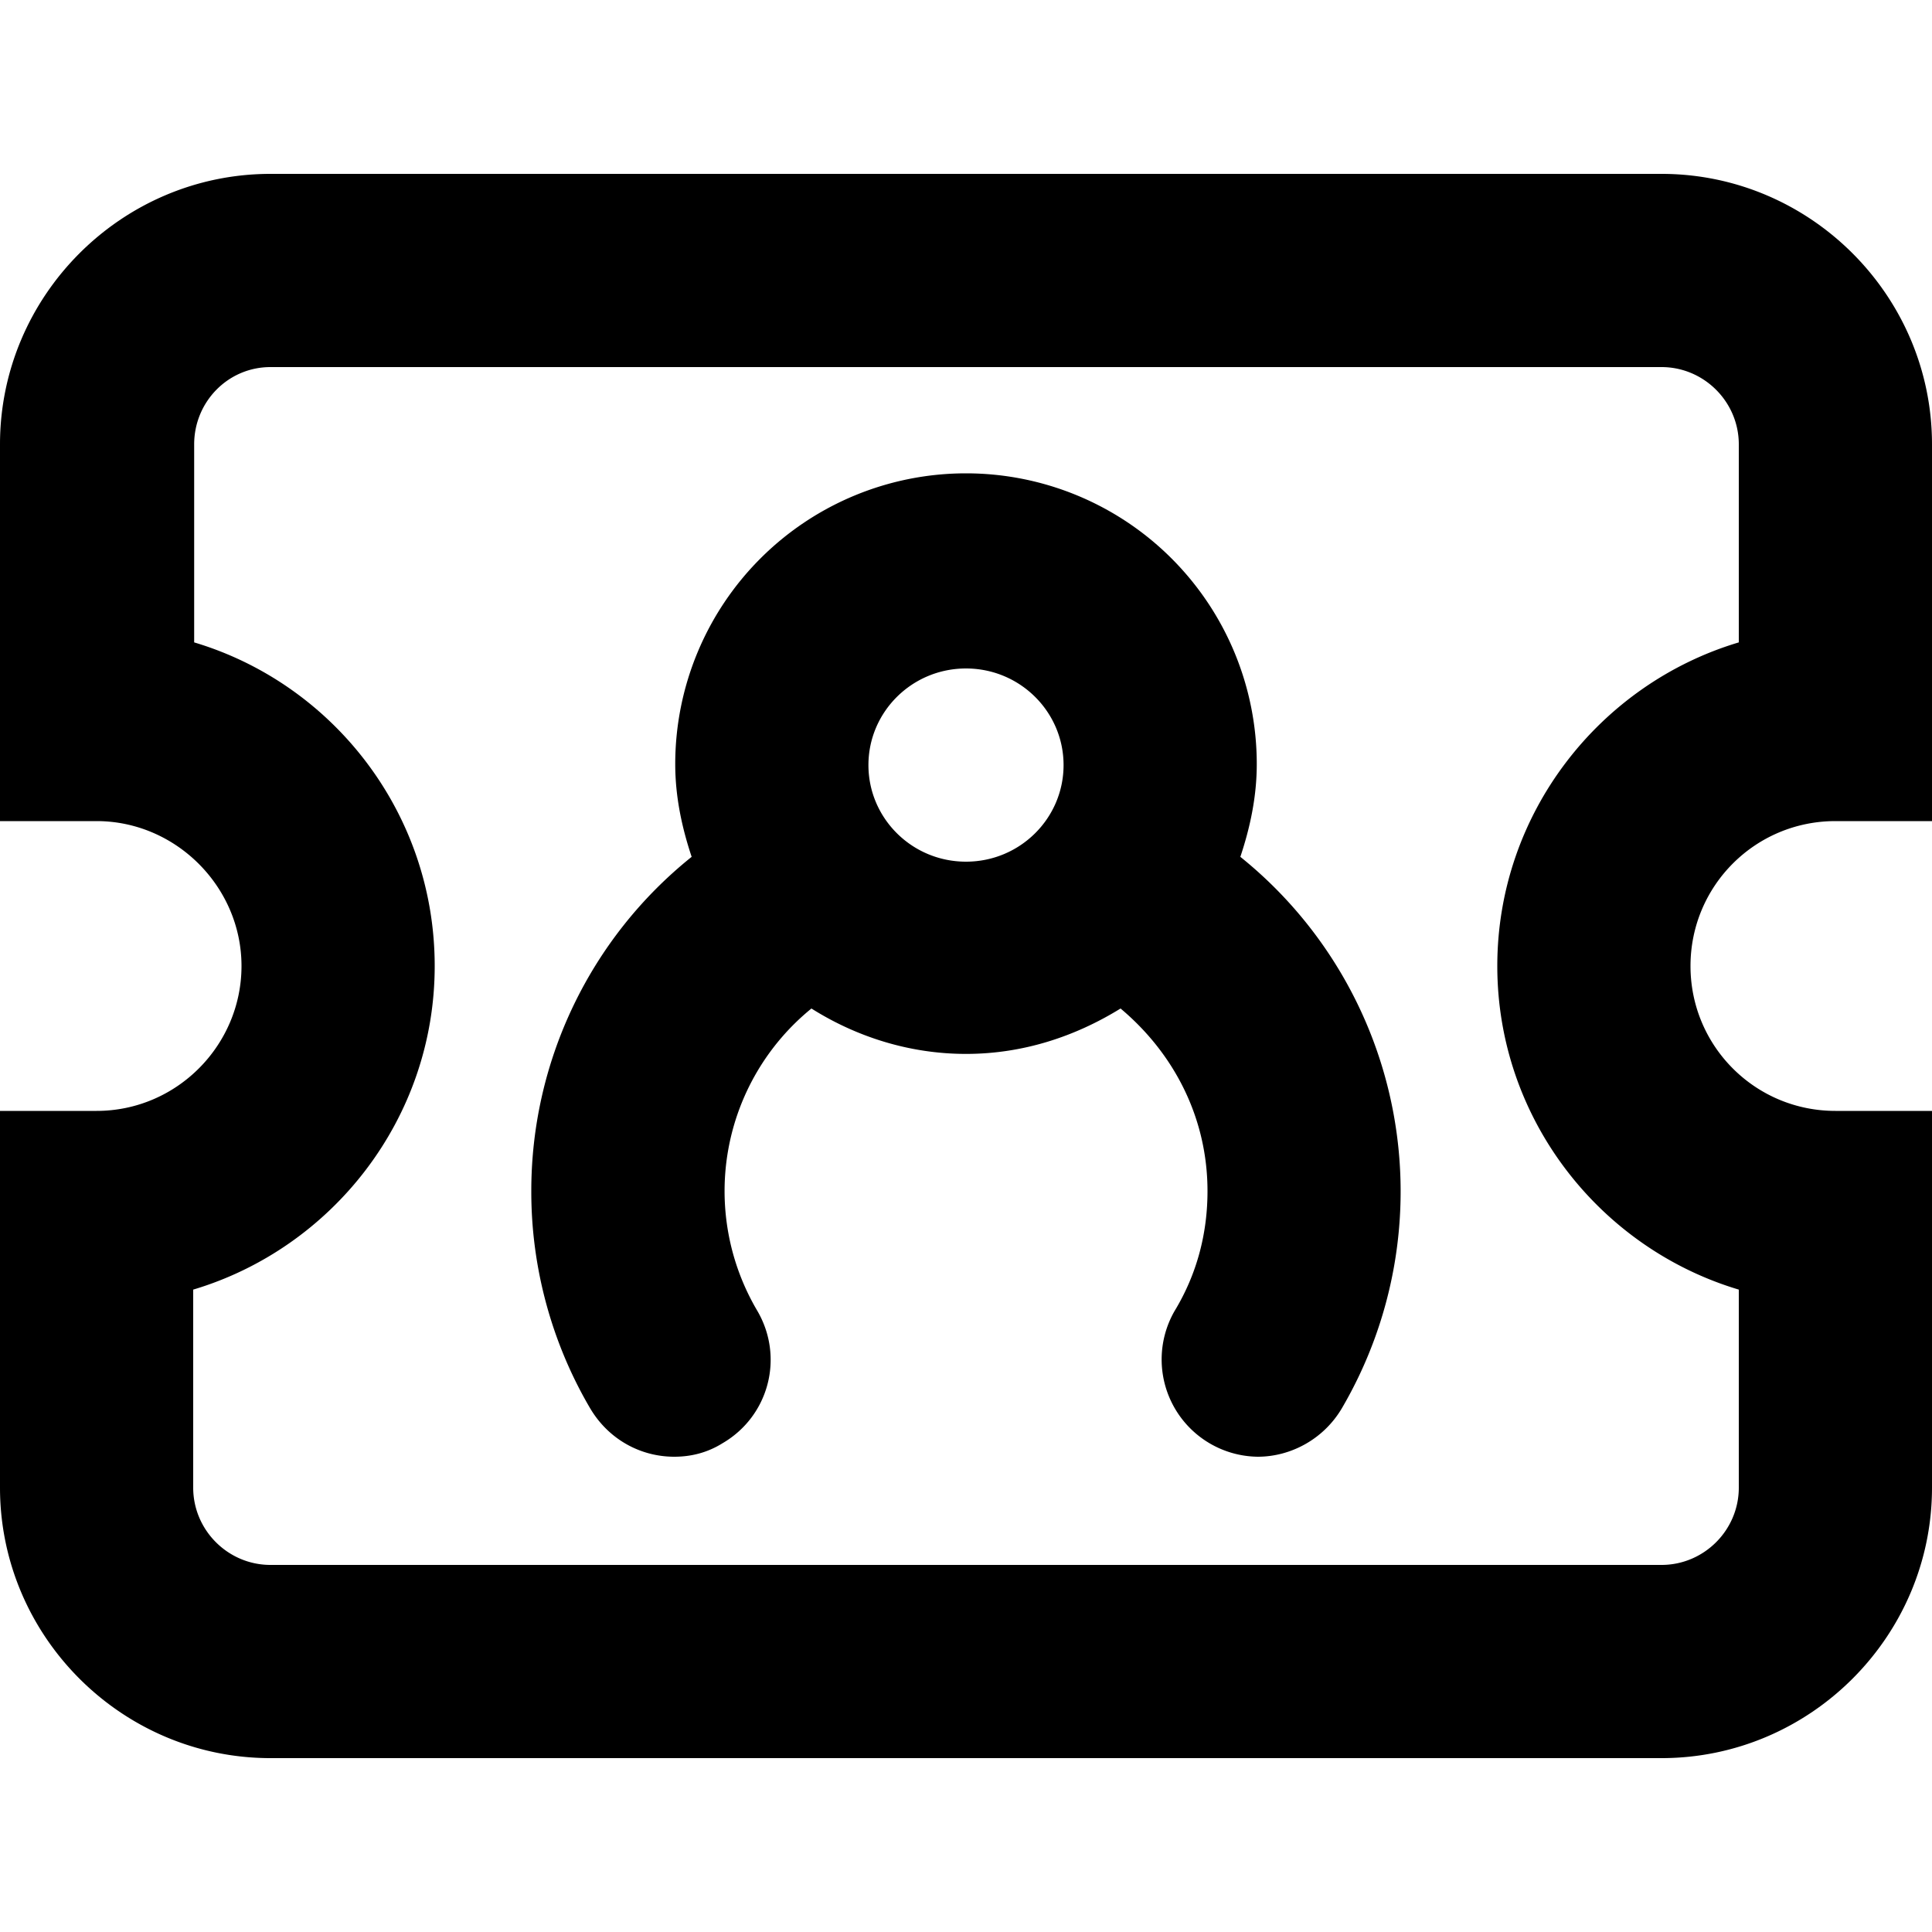 <svg xmlns="http://www.w3.org/2000/svg" width="20" height="20" fill="currentColor" viewBox="0 0 20 20"><path d="M19 8.5h1V4.6c0-1.54-1.26-2.8-2.8-2.8H2.8C1.26 1.8 0 3.06 0 4.6v3.9h1c.82 0 1.5.68 1.5 1.5s-.67 1.5-1.5 1.5H0v3.9c0 1.54 1.26 2.8 2.8 2.8h14.4c1.54 0 2.8-1.26 2.8-2.8v-3.9h-1c-.83 0-1.5-.67-1.5-1.5s.67-1.5 1.5-1.5m-1 4.85v2.05c0 .44-.36.8-.8.8H2.8c-.44 0-.8-.36-.8-.8v-2.05c1.44-.43 2.5-1.77 2.5-3.35S3.45 7.08 2.01 6.65V4.6c0-.44.35-.8.79-.8h14.4c.44 0 .8.36.8.8v2.05c-1.44.43-2.5 1.77-2.5 3.35s1.06 2.92 2.5 3.35m-5.16-4.48c.1-.3.17-.62.17-.96a3.01 3.01 0 0 0-6.02 0c0 .34.07.66.17.96a4.43 4.43 0 0 0-1.66 3.47c0 .78.21 1.56.61 2.24.19.32.52.5.87.5.17 0 .34-.04.5-.14.48-.28.64-.89.36-1.37a2.436 2.436 0 0 1 .56-3.13c.46.29 1.01.47 1.6.47s1.13-.18 1.6-.47c.56.47.9 1.14.9 1.89 0 .44-.11.86-.34 1.24a1.007 1.007 0 0 0 .86 1.51c.34 0 .68-.18.87-.5a4.445 4.445 0 0 0-1.05-5.71m-3.85-.95c0-.55.45-1 1.01-1s1.01.45 1.01 1-.45 1-1.01 1-1.01-.45-1.01-1"/></svg>
